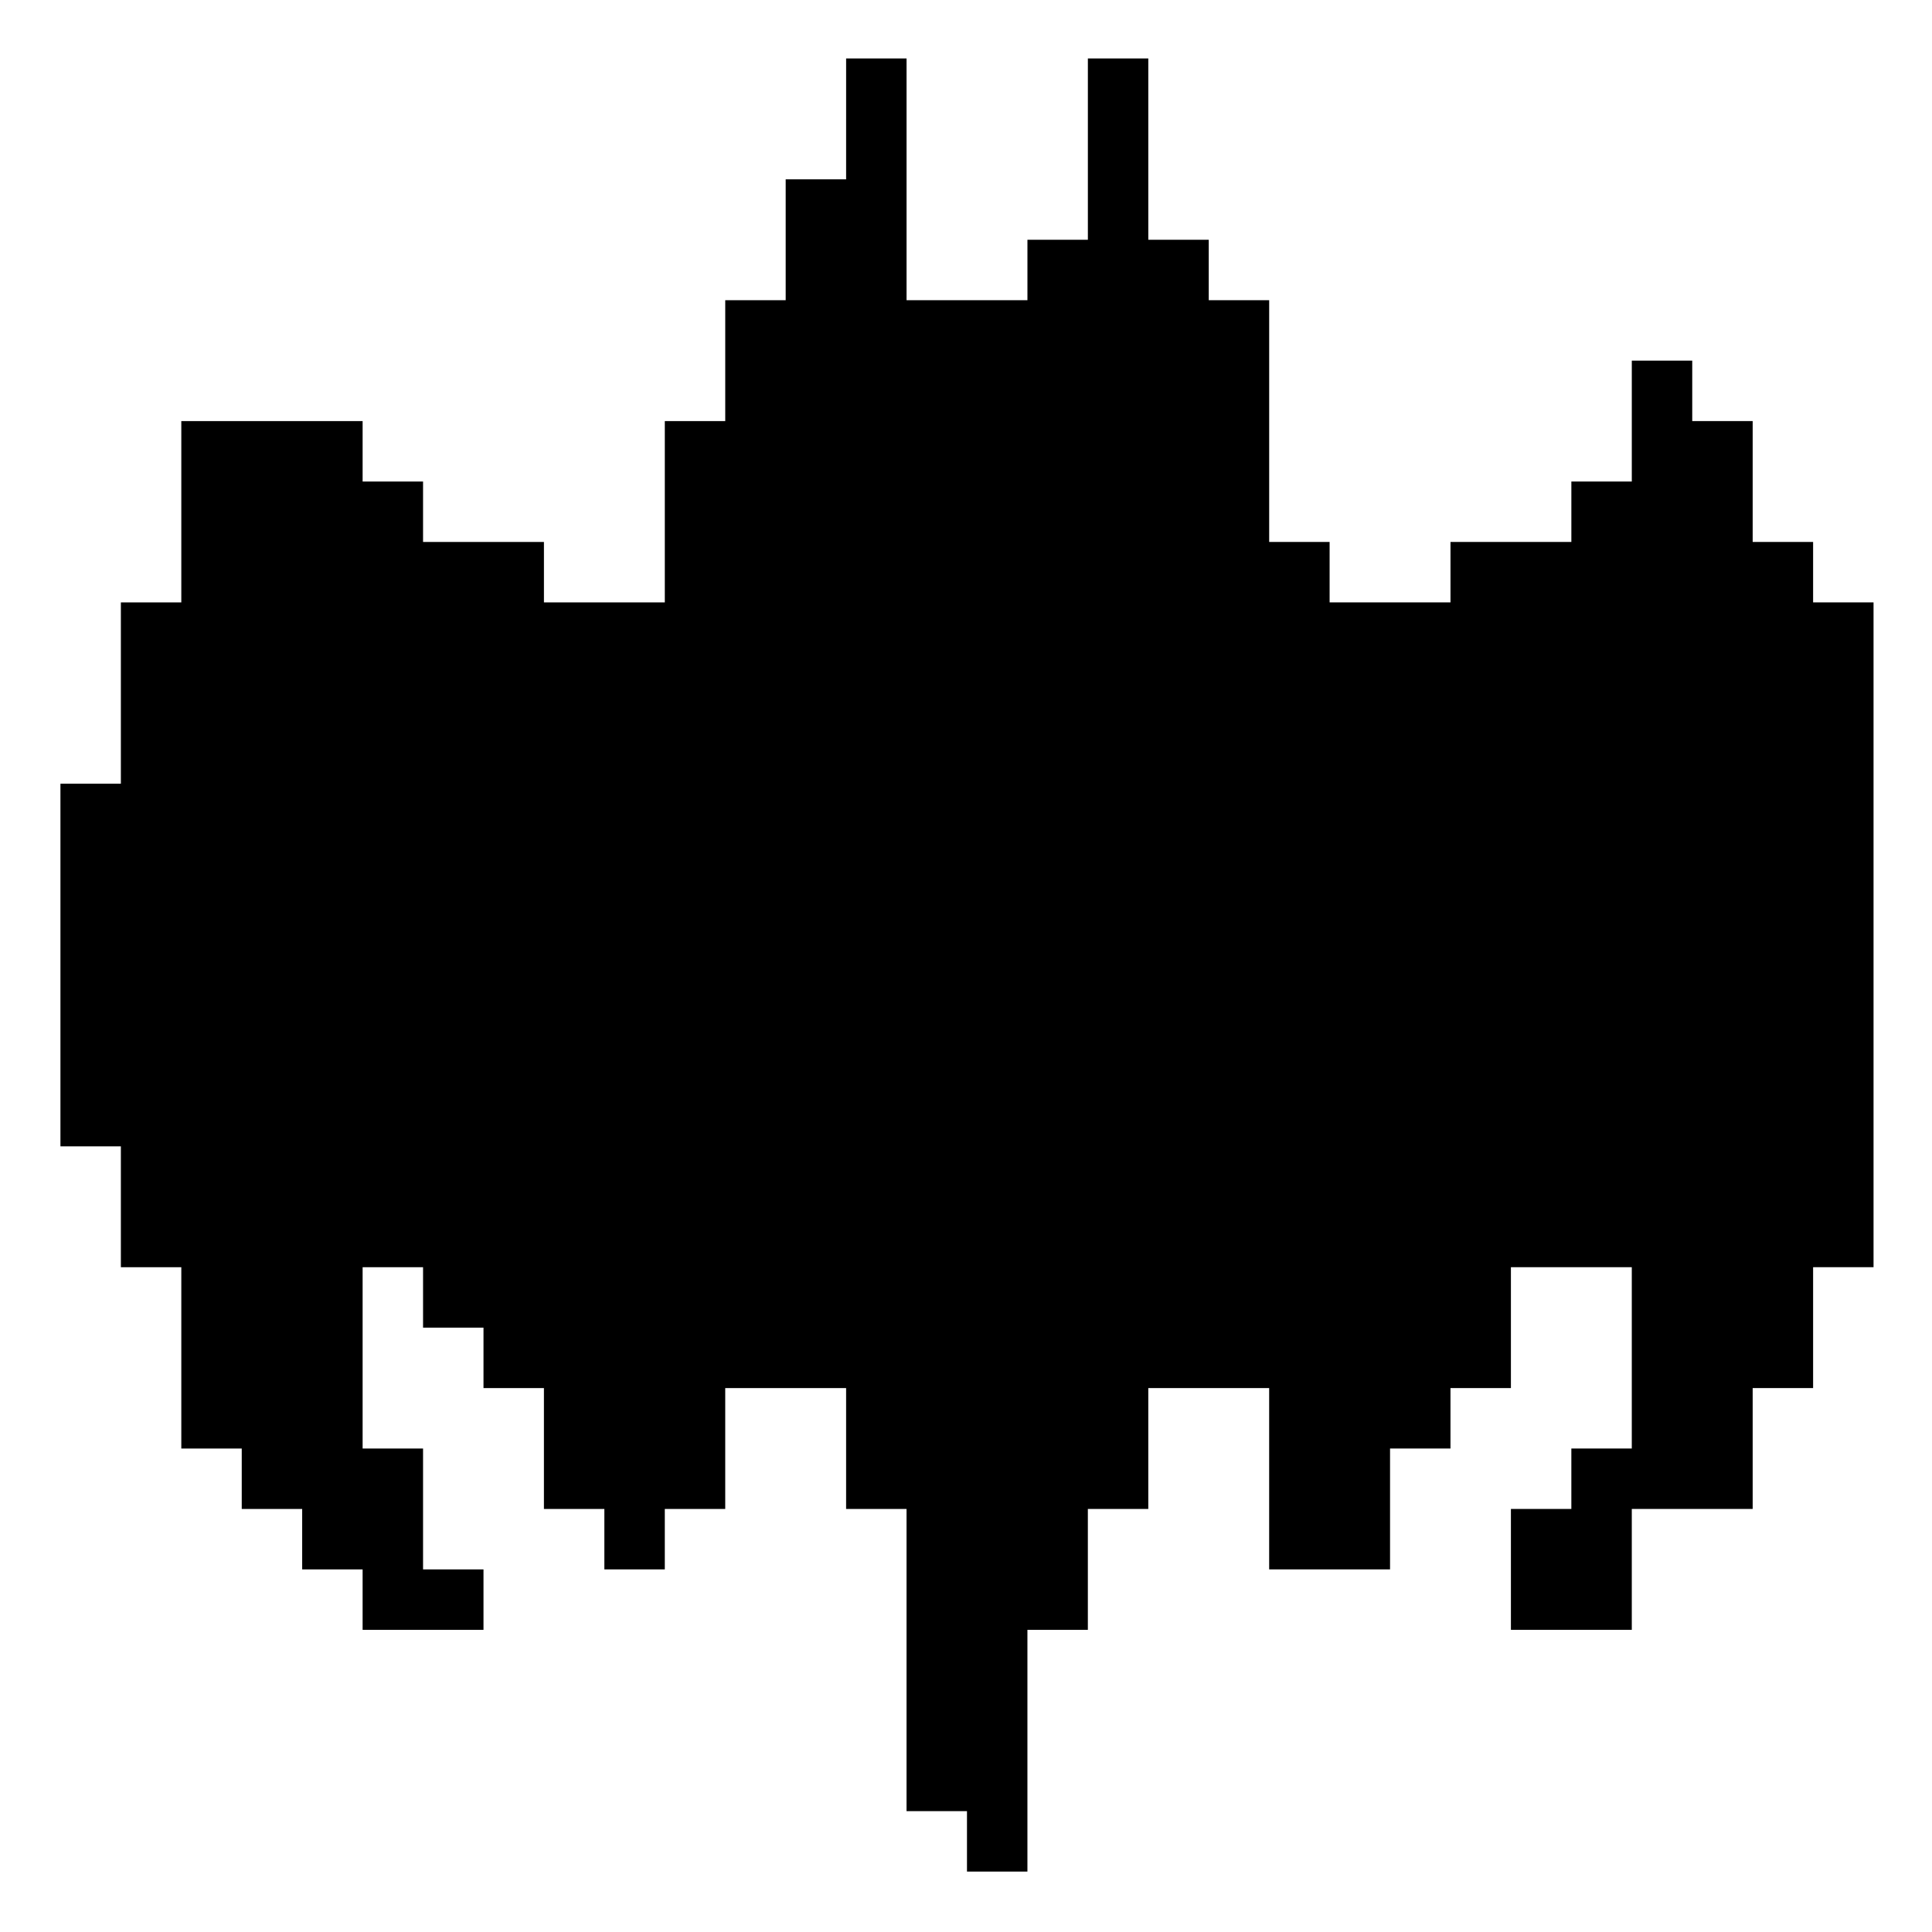 <?xml version="1.0" standalone="no"?>
<!DOCTYPE svg PUBLIC "-//W3C//DTD SVG 20010904//EN"
 "http://www.w3.org/TR/2001/REC-SVG-20010904/DTD/svg10.dtd">
<svg version="1.0" xmlns="http://www.w3.org/2000/svg"
 width="468pt" height="468pt" viewBox="0 0 468 468"
 preserveAspectRatio="xMidYMid meet">
<g transform="translate(0,468) scale(0.366,-0.366)"
fill="#000000" stroke="none">
<path d="M560 1200 l0 -40 -20 0 -20 0 0 -40 0 -40 -20 0 -20 0 0 -40 0 -40
-20 0 -20 0 0 -60 0 -60 -40 0 -40 0 0 20 0 20 -40 0 -40 0 0 20 0 20 -20 0
-20 0 0 20 0 20 -60 0 -60 0 0 -60 0 -60 -20 0 -20 0 0 -60 0 -60 -20 0 -20 0
0 -120 0 -120 20 0 20 0 0 -40 0 -40 20 0 20 0 0 -60 0 -60 20 0 20 0 0 -20 0
-20 20 0 20 0 0 -20 0 -20 20 0 20 0 0 -20 0 -20 40 0 40 0 0 20 0 20 -20 0
-20 0 0 40 0 40 -20 0 -20 0 0 60 0 60 20 0 20 0 0 -20 0 -20 20 0 20 0 0 -20
0 -20 20 0 20 0 0 -40 0 -40 20 0 20 0 0 -20 0 -20 20 0 20 0 0 20 0 20 20 0
20 0 0 40 0 40 40 0 40 0 0 -40 0 -40 20 0 20 0 0 -100 0 -100 20 0 20 0 0
-20 0 -20 20 0 20 0 0 80 0 80 20 0 20 0 0 40 0 40 20 0 20 0 0 40 0 40 40 0
40 0 0 -60 0 -60 40 0 40 0 0 40 0 40 20 0 20 0 0 20 0 20 20 0 20 0 0 40 0
40 40 0 40 0 0 -60 0 -60 -20 0 -20 0 0 -20 0 -20 -20 0 -20 0 0 -40 0 -40 40
0 40 0 0 40 0 40 40 0 40 0 0 40 0 40 20 0 20 0 0 40 0 40 20 0 20 0 0 220 0
220 -20 0 -20 0 0 20 0 20 -20 0 -20 0 0 40 0 40 -20 0 -20 0 0 20 0 20 -20 0
-20 0 0 -40 0 -40 -20 0 -20 0 0 -20 0 -20 -40 0 -40 0 0 -20 0 -20 -40 0 -40
0 0 20 0 20 -20 0 -20 0 0 80 0 80 -20 0 -20 0 0 20 0 20 -20 0 -20 0 0 60 0
60 -20 0 -20 0 0 -60 0 -60 -20 0 -20 0 0 -20 0 -20 -40 0 -40 0 0 80 0 80
-20 0 -20 0 0 -40z"/>
</g>
</svg>

